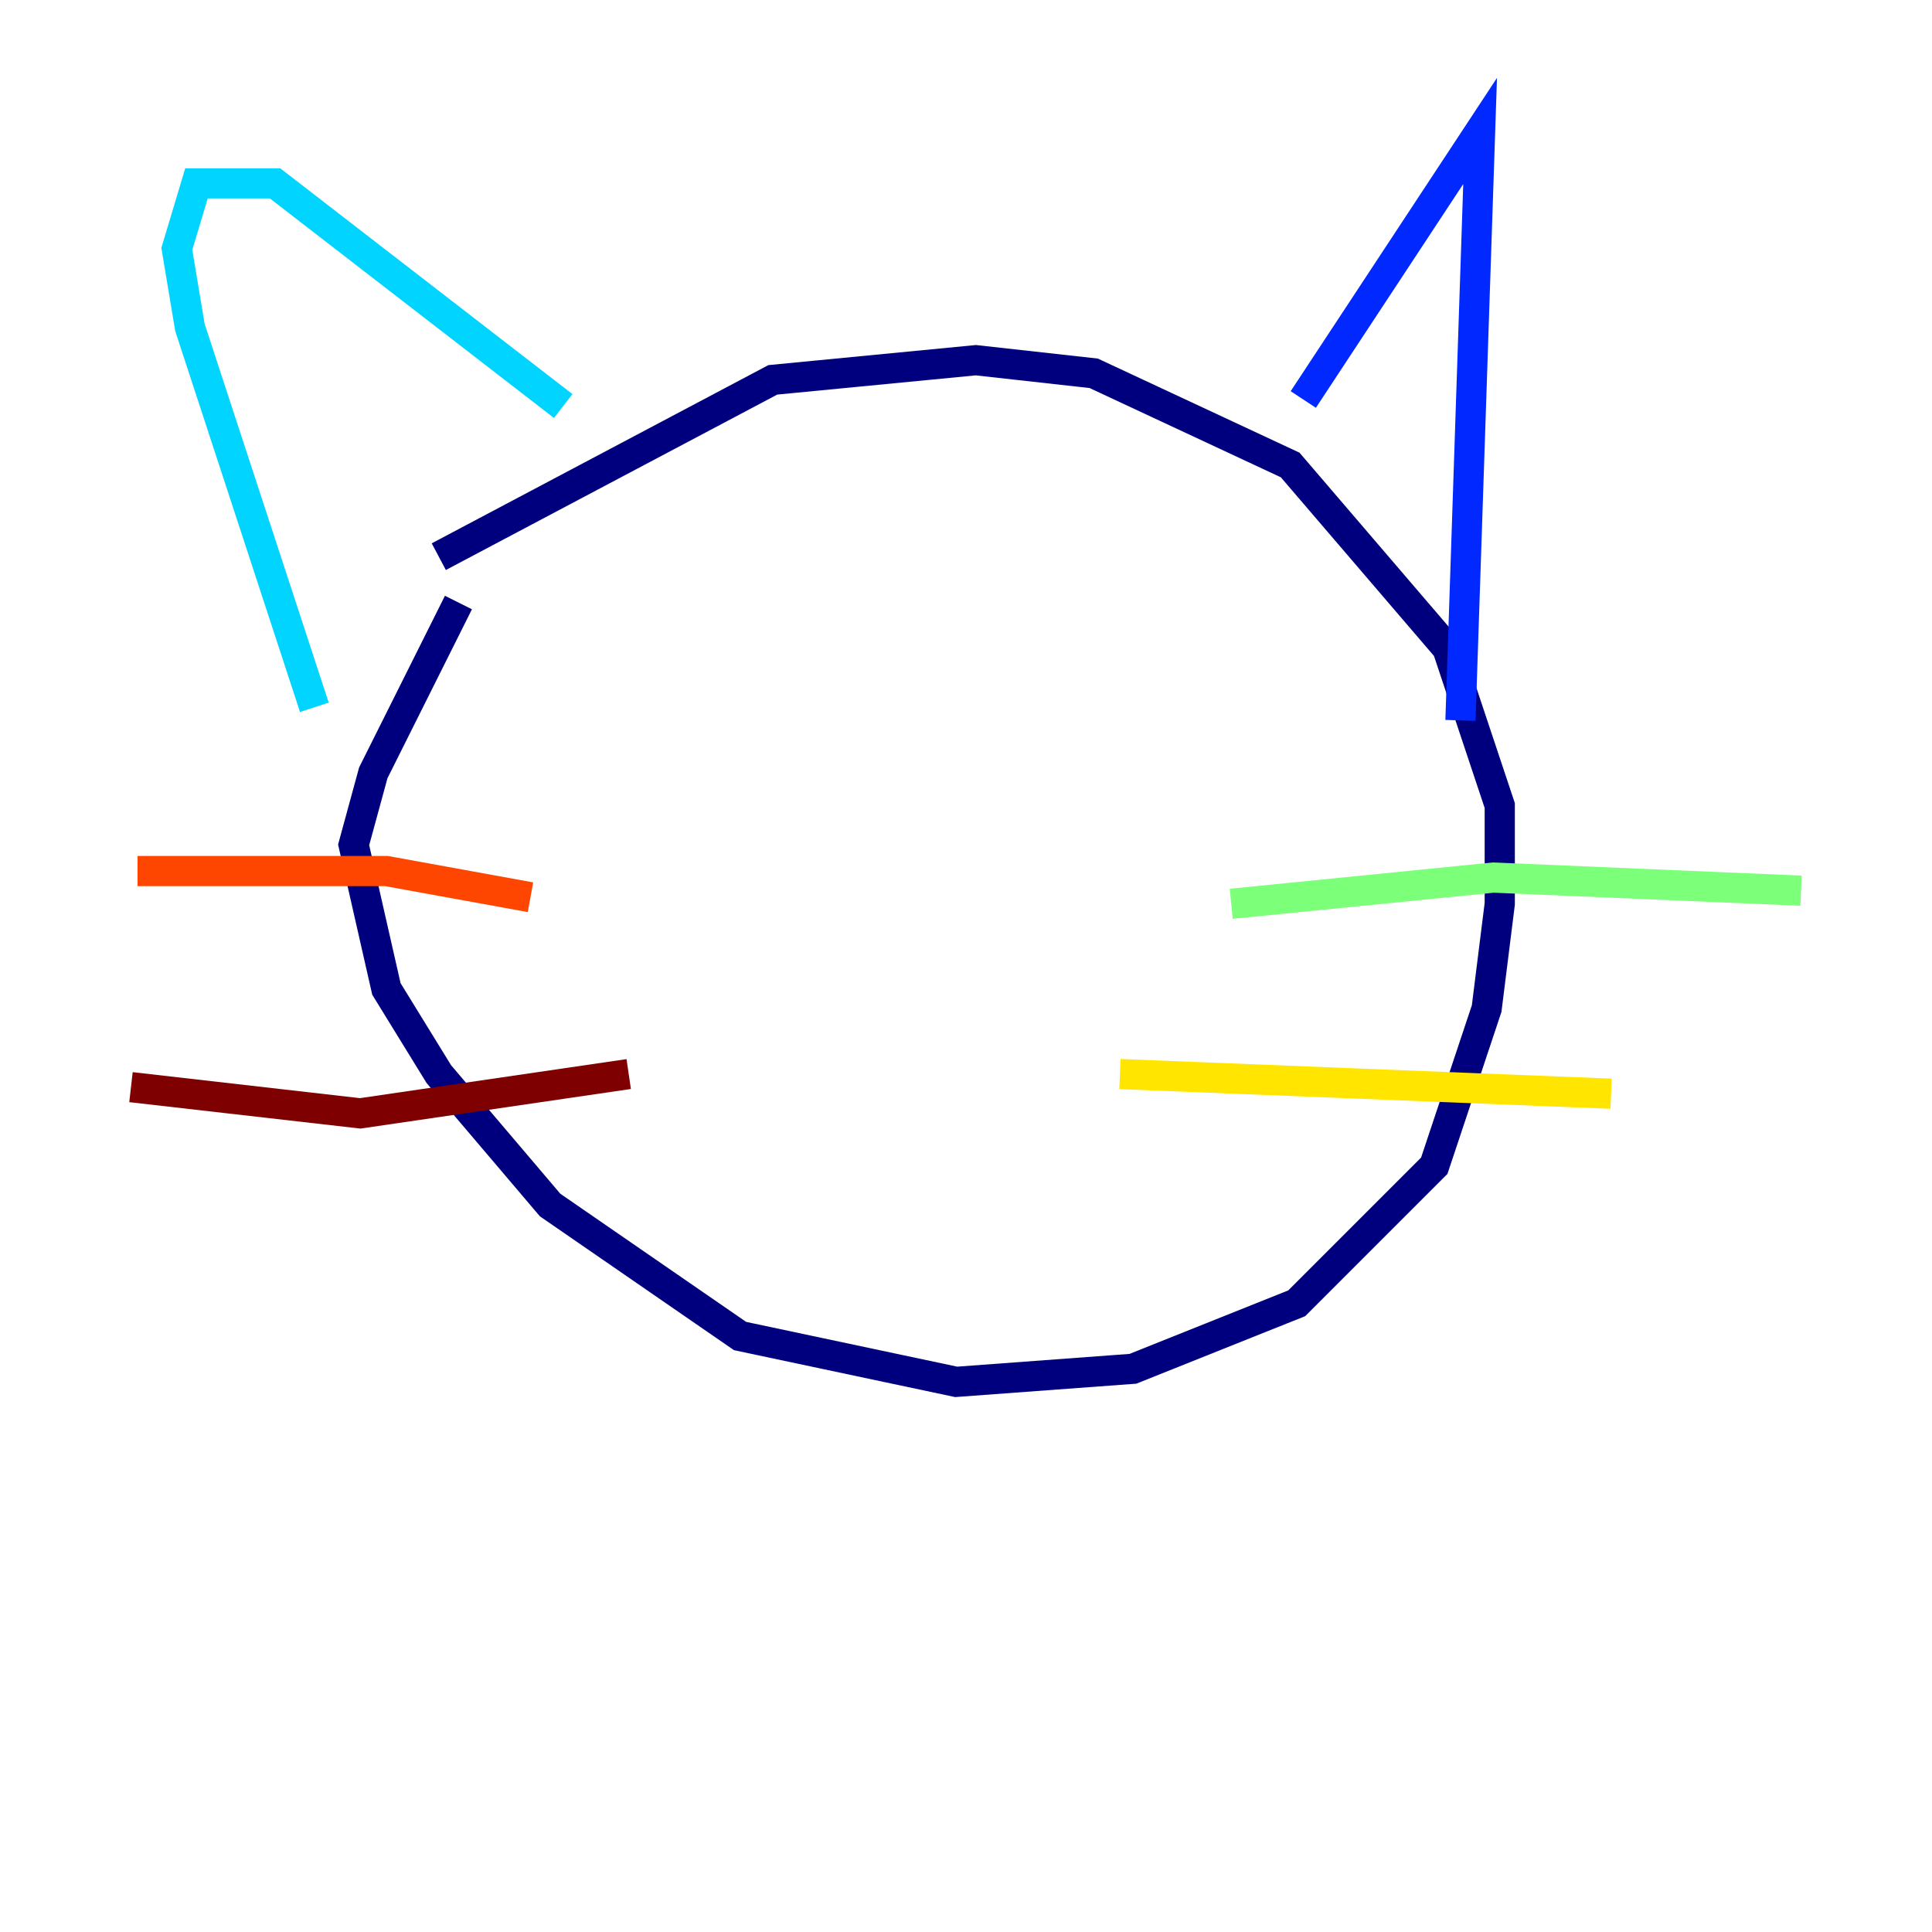 <?xml version="1.0" encoding="utf-8" ?>
<svg baseProfile="tiny" height="128" version="1.2" viewBox="0,0,128,128" width="128" xmlns="http://www.w3.org/2000/svg" xmlns:ev="http://www.w3.org/2001/xml-events" xmlns:xlink="http://www.w3.org/1999/xlink"><defs /><polyline fill="none" points="29.071,36.881 51.2,25.166 64.651,23.864 72.461,24.732 85.478,30.807 95.891,42.956 99.363,53.37 99.363,59.878 98.495,66.82 95.024,77.234 85.912,86.346 75.064,90.685 63.349,91.552 49.031,88.515 36.447,79.837 29.071,71.159 25.6,65.519 23.43,55.973 24.732,51.2 30.373,39.919" stroke="#00007f" stroke-width="2" /><polyline fill="none" points="86.346,26.468 98.061,8.678 96.759,47.729" stroke="#0028ff" stroke-width="2" /><polyline fill="none" points="37.315,26.902 18.224,12.149 13.017,12.149 11.715,16.488 12.583,21.695 20.827,46.861" stroke="#00d4ff" stroke-width="2" /><polyline fill="none" points="81.573,59.878 98.929,58.142 119.322,59.01" stroke="#7cff79" stroke-width="2" /><polyline fill="none" points="74.197,71.159 106.739,72.461" stroke="#ffe500" stroke-width="2" /><polyline fill="none" points="35.146,59.444 25.6,57.709 9.112,57.709" stroke="#ff4600" stroke-width="2" /><polyline fill="none" points="41.654,71.159 23.864,73.763 8.678,72.027" stroke="#7f0000" stroke-width="2" /></svg>